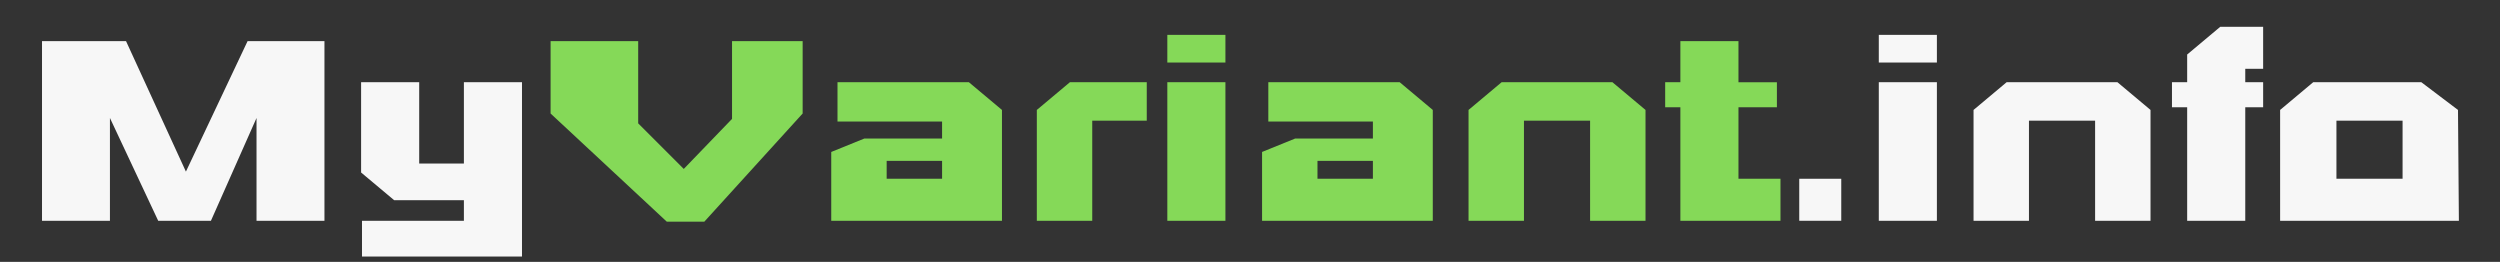 <?xml version="1.0" encoding="utf-8"?>
<!-- Generator: Adobe Illustrator 22.1.0, SVG Export Plug-In . SVG Version: 6.00 Build 0)  -->
<svg version="1.1" id="Layer_1" xmlns="http://www.w3.org/2000/svg" xmlns:xlink="http://www.w3.org/1999/xlink" x="0px" y="0px"
	 viewBox="0 0 279.7 29.3" style="enable-background:new 0 0 279.7 29.3;" xml:space="preserve">
<rect x="0" y="0" width="279.7" height="29.3" fill="#333333" stroke="none"/>
<style type="text/css">
	.st0{fill:#F7F7F7;}
	.st1{fill:#85D958;}
</style>
<g>
	<path class="st0" d="M36.3,24.7h-7.6V13.2l-5.1,11.5h-5.9l-5.4-11.5v11.5H4.7V4.6h9.4l6.7,14.6l6.9-14.6h8.6V24.7z"/>
	<path class="st0" d="M51.9,18.3V9.2h6.5v19.5H40.5v-4h11.4v-2.3h-7.8l-3.7-3.1V9.2h6.5v9.1H51.9z"/>
	<path class="st1" d="M89.8,4.6v8.1l-11,12.1h-4.2l-13-12.1V4.6h9.8v9.2l5.1,5.1l5.4-5.6V4.6H89.8z"/>
	<path class="st1" d="M112.1,24.7H93V17l3.7-1.5h8.7v-1.9H93.7V9.2h14.7l3.7,3.1V24.7z M105.4,20v-2h-6.2v2H105.4z"/>
	<path class="st1" d="M128.3,13.5h-6.1v11.2H116V12.3l3.7-3.1h8.6V13.5z"/>
	<path class="st1" d="M137.1,7h-6.5V3.9h6.5V7z M137.1,24.7h-6.5V9.2h6.5V24.7z"/>
	<path class="st1" d="M160.3,24.7h-19.1V17l3.7-1.5h8.7v-1.9h-11.7V9.2h14.7l3.7,3.1V24.7z M153.6,20v-2h-6.2v2H153.6z"/>
	<path class="st1" d="M184.1,24.7h-6.2V13.5h-7.4v11.2h-6.2V12.3l3.7-3.1h12.4l3.7,3.1V24.7z"/>
	<path class="st1" d="M199.2,24.7h-11.2V12h-1.7V9.2h1.7V4.6h6.5v4.6h4.3V12h-4.3V20h4.7V24.7z"/>
	<path class="st0" d="M206,24.7h-4.7V20h4.7V24.7z"/>
	<path class="st0" d="M216.7,7h-6.5V3.9h6.5V7z M216.7,24.7h-6.5V9.2h6.5V24.7z"/>
	<path class="st0" d="M240.6,24.7h-6.2V13.5H227v11.2h-6.2V12.3l3.7-3.1h12.4l3.7,3.1V24.7z"/>
	<path class="st0" d="M253.2,7.7h-2v1.5h2V12h-2v12.7h-6.5V12h-1.7V9.2h1.7V6.1l3.7-3.1h4.8V7.7z"/>
	<path class="st0" d="M275.1,24.7h-20V12.3l3.7-3.1h12.1l4.1,3.1L275.1,24.7z M268.8,20v-6.5h-7.4V20H268.8z"/>
</g>
</svg>
